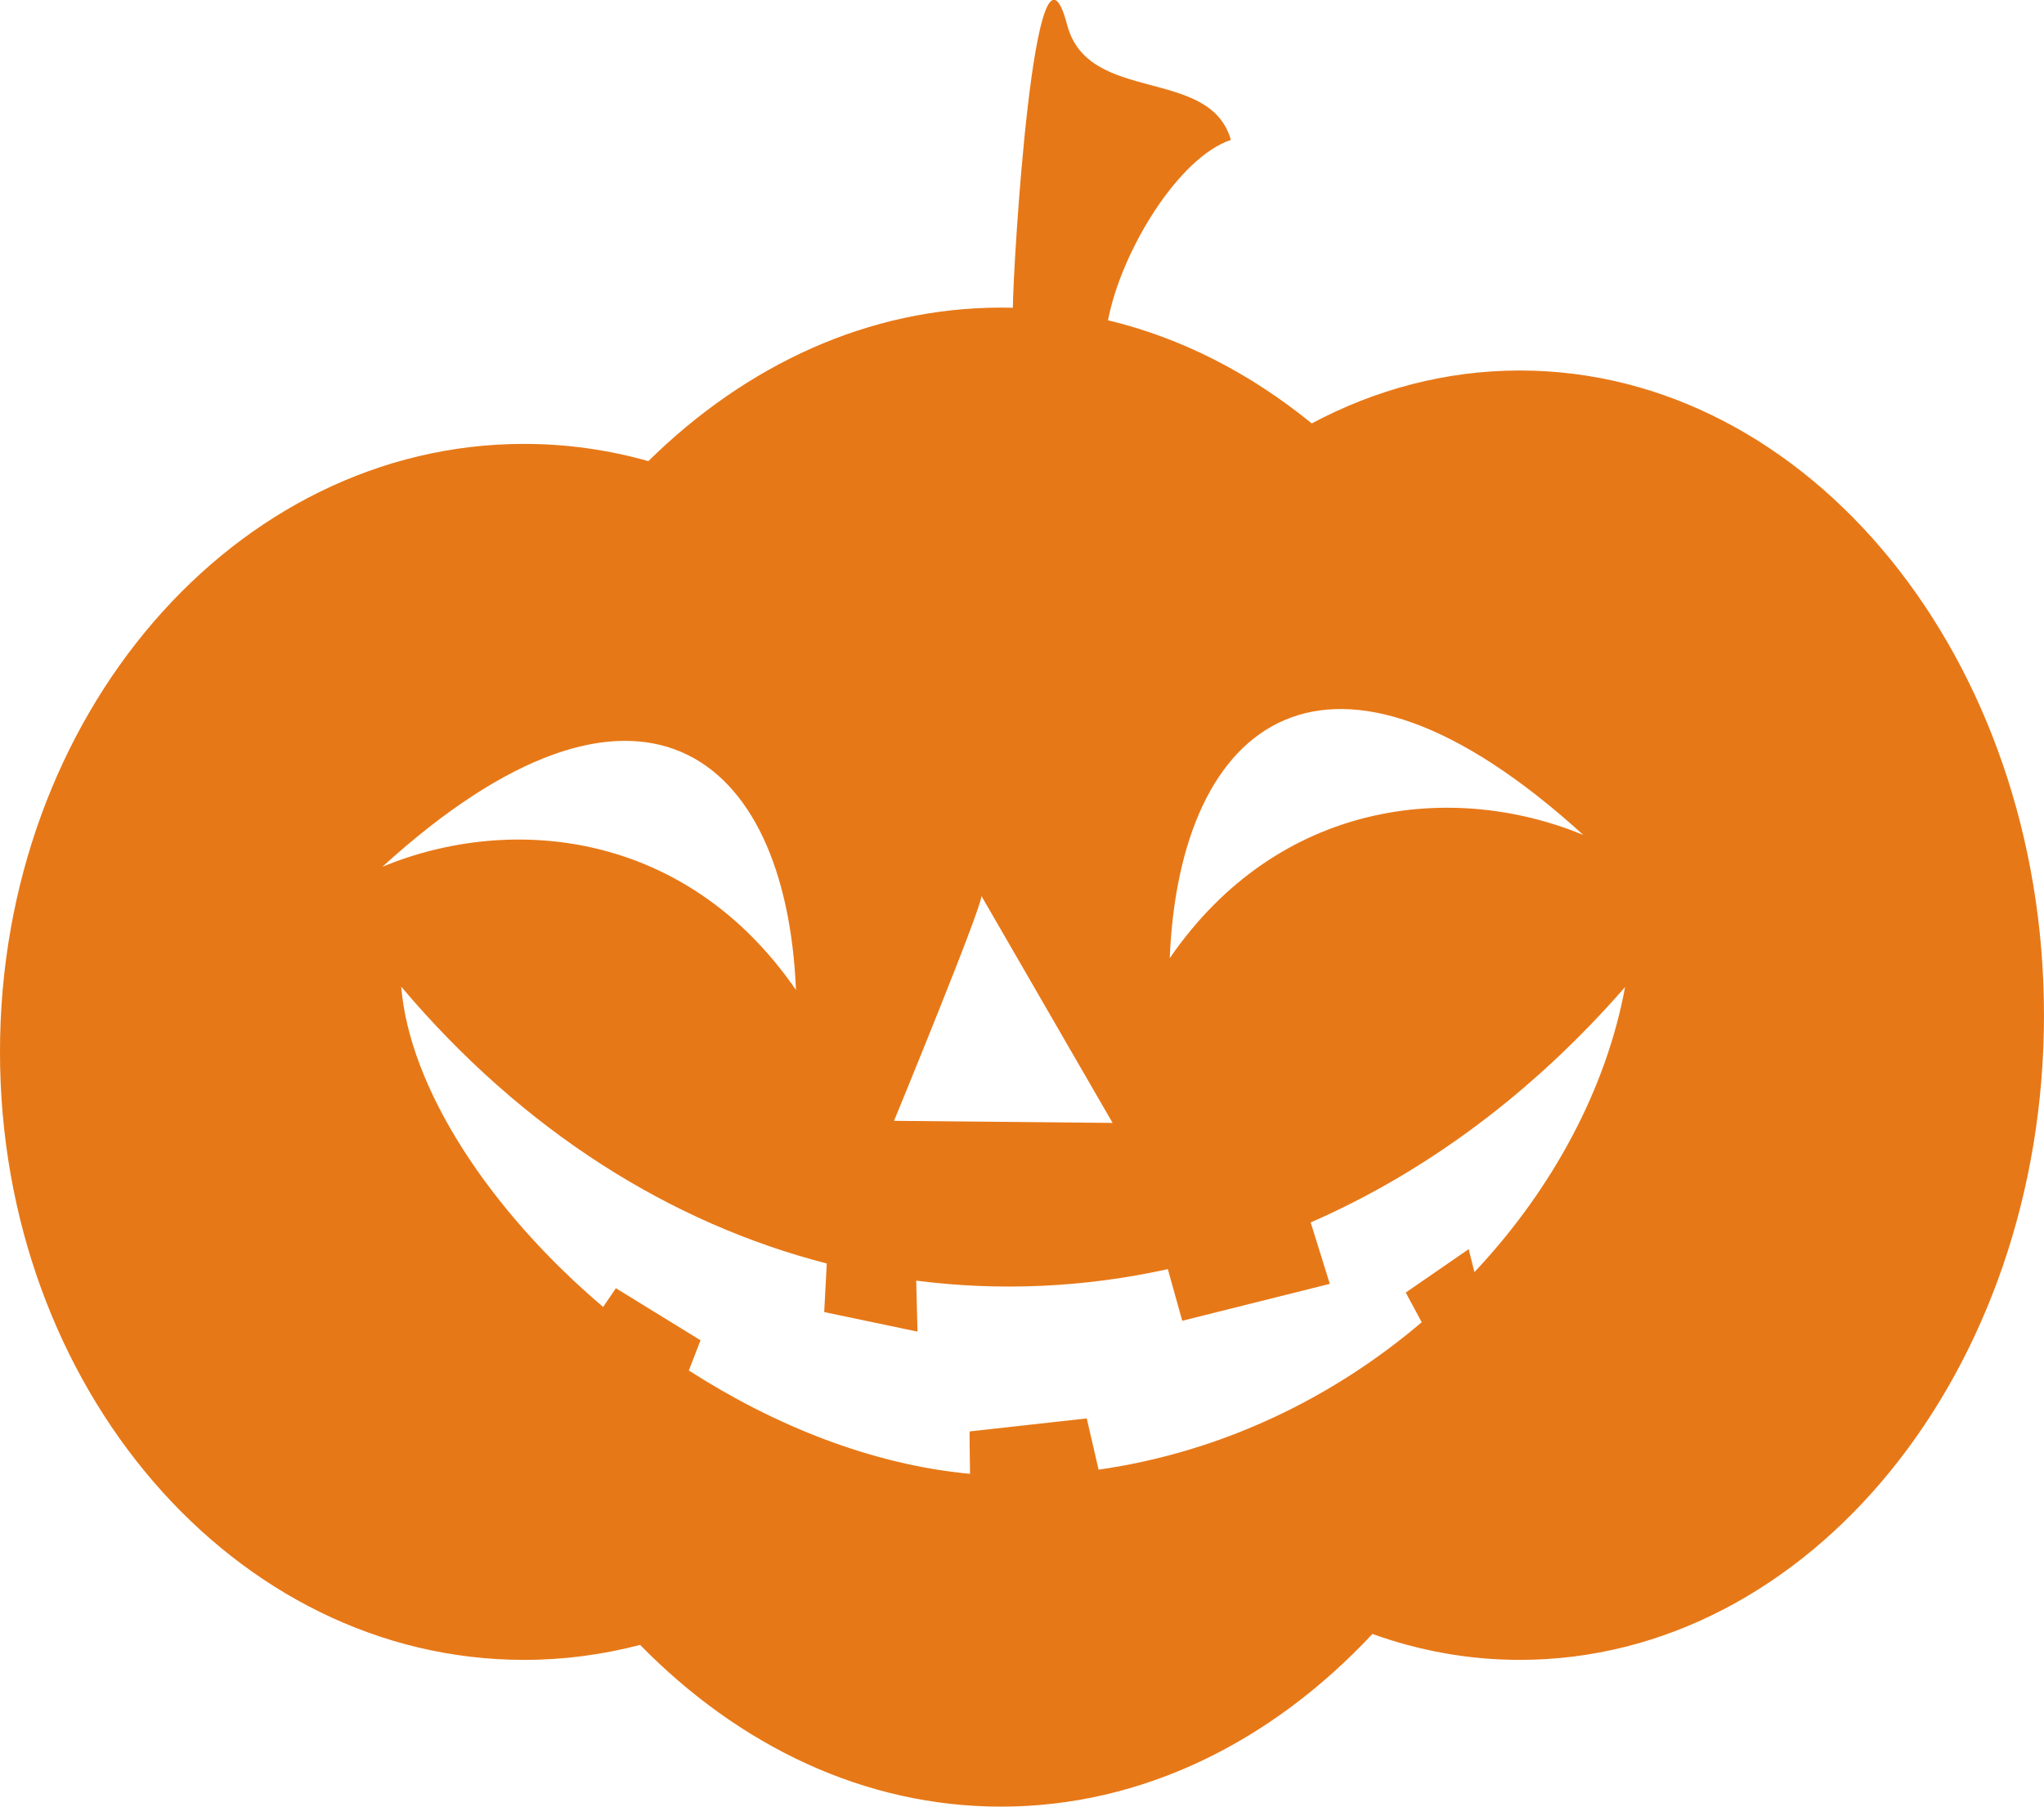<?xml version="1.0" encoding="UTF-8"?>
<!DOCTYPE svg PUBLIC "-//W3C//DTD SVG 1.1//EN" "http://www.w3.org/Graphics/SVG/1.1/DTD/svg11.dtd">
<!-- Creator: CorelDRAW -->
<svg xmlns="http://www.w3.org/2000/svg" xml:space="preserve" width="203.012mm" height="179.426mm" style="shape-rendering:geometricPrecision; text-rendering:geometricPrecision; image-rendering:optimizeQuality; fill-rule:evenodd; clip-rule:evenodd"
viewBox="0 0 208.976 184.696"
 xmlns:xlink="http://www.w3.org/1999/xlink">
 <defs>
  <style type="text/css">
   <![CDATA[
    .fil0 {fill:#E77817}
   ]]>
  </style>
 </defs>
 <g id="Layer_x0020_1">
  <path class="fil0" d="M155.392 37.877c-7.562,0 -14.757,1.932 -21.281,5.41 -6.252,-5.099 -13.291,-8.738 -20.83,-10.544 1.354,-7.071 7.204,-16.652 12.562,-18.439 -2.142,-7.551 -14.591,-3.598 -16.736,-11.751 -3.328,-12.651 -5.562,25.214 -5.553,28.911 -0.402,-0.011 -0.805,-0.016 -1.209,-0.016 -13.558,-0 -26.054,5.851 -36.059,15.694 -4.073,-1.149 -8.326,-1.762 -12.703,-1.762 -29.588,-0 -53.584,27.834 -53.584,62.157 -0,34.322 23.995,62.157 53.584,62.157 4.076,-0 8.045,-0.532 11.861,-1.532 10.141,10.351 22.96,16.535 36.9,16.535 14.435,-0 27.67,-6.631 37.972,-17.654 4.782,1.722 9.84,2.651 15.075,2.651 29.588,-0 53.584,-29.514 53.584,-65.908 -0,-36.394 -23.995,-65.907 -53.584,-65.908zm-11.67 94.264l1.634 3.034c-9.001,7.666 -20.334,13.257 -33.037,15.072l-1.209 -5.239 -11.98 1.331c0,0 0.001,2.197 0.045,4.334 -9.996,-0.926 -19.961,-4.917 -28.749,-10.566l1.194 -3.086 -8.652 -5.324 -1.304 1.917c-11.637,-9.877 -19.781,-22.334 -20.647,-32.748 12.494,14.805 27.619,24.213 43.51,28.304l-0.261 4.967 9.539 1.997 -0.133 -5.211c8.552,1.098 17.221,0.7 25.726,-1.177l1.473 5.279 15.086 -3.772 -1.954 -6.279c11.623,-5.082 22.598,-13.112 32.141,-24.062 -1.893,10.3 -7.356,20.595 -15.401,29.14l-0.587 -2.348 -6.434 4.437zm-43.38 -40.541c0,1.277 -8.938,22.985 -8.938,22.985l22.346 0.213 -13.408 -23.198zm61.529 -6.244c-26.058,-23.717 -41.267,-11.797 -42.278,12.602 11.145,-16.199 28.964,-18.098 42.278,-12.602zm-122.77 3.252c26.058,-23.716 41.267,-11.796 42.279,12.602 -11.145,-16.199 -28.964,-18.098 -42.279,-12.602z"/>
 </g>
</svg>
